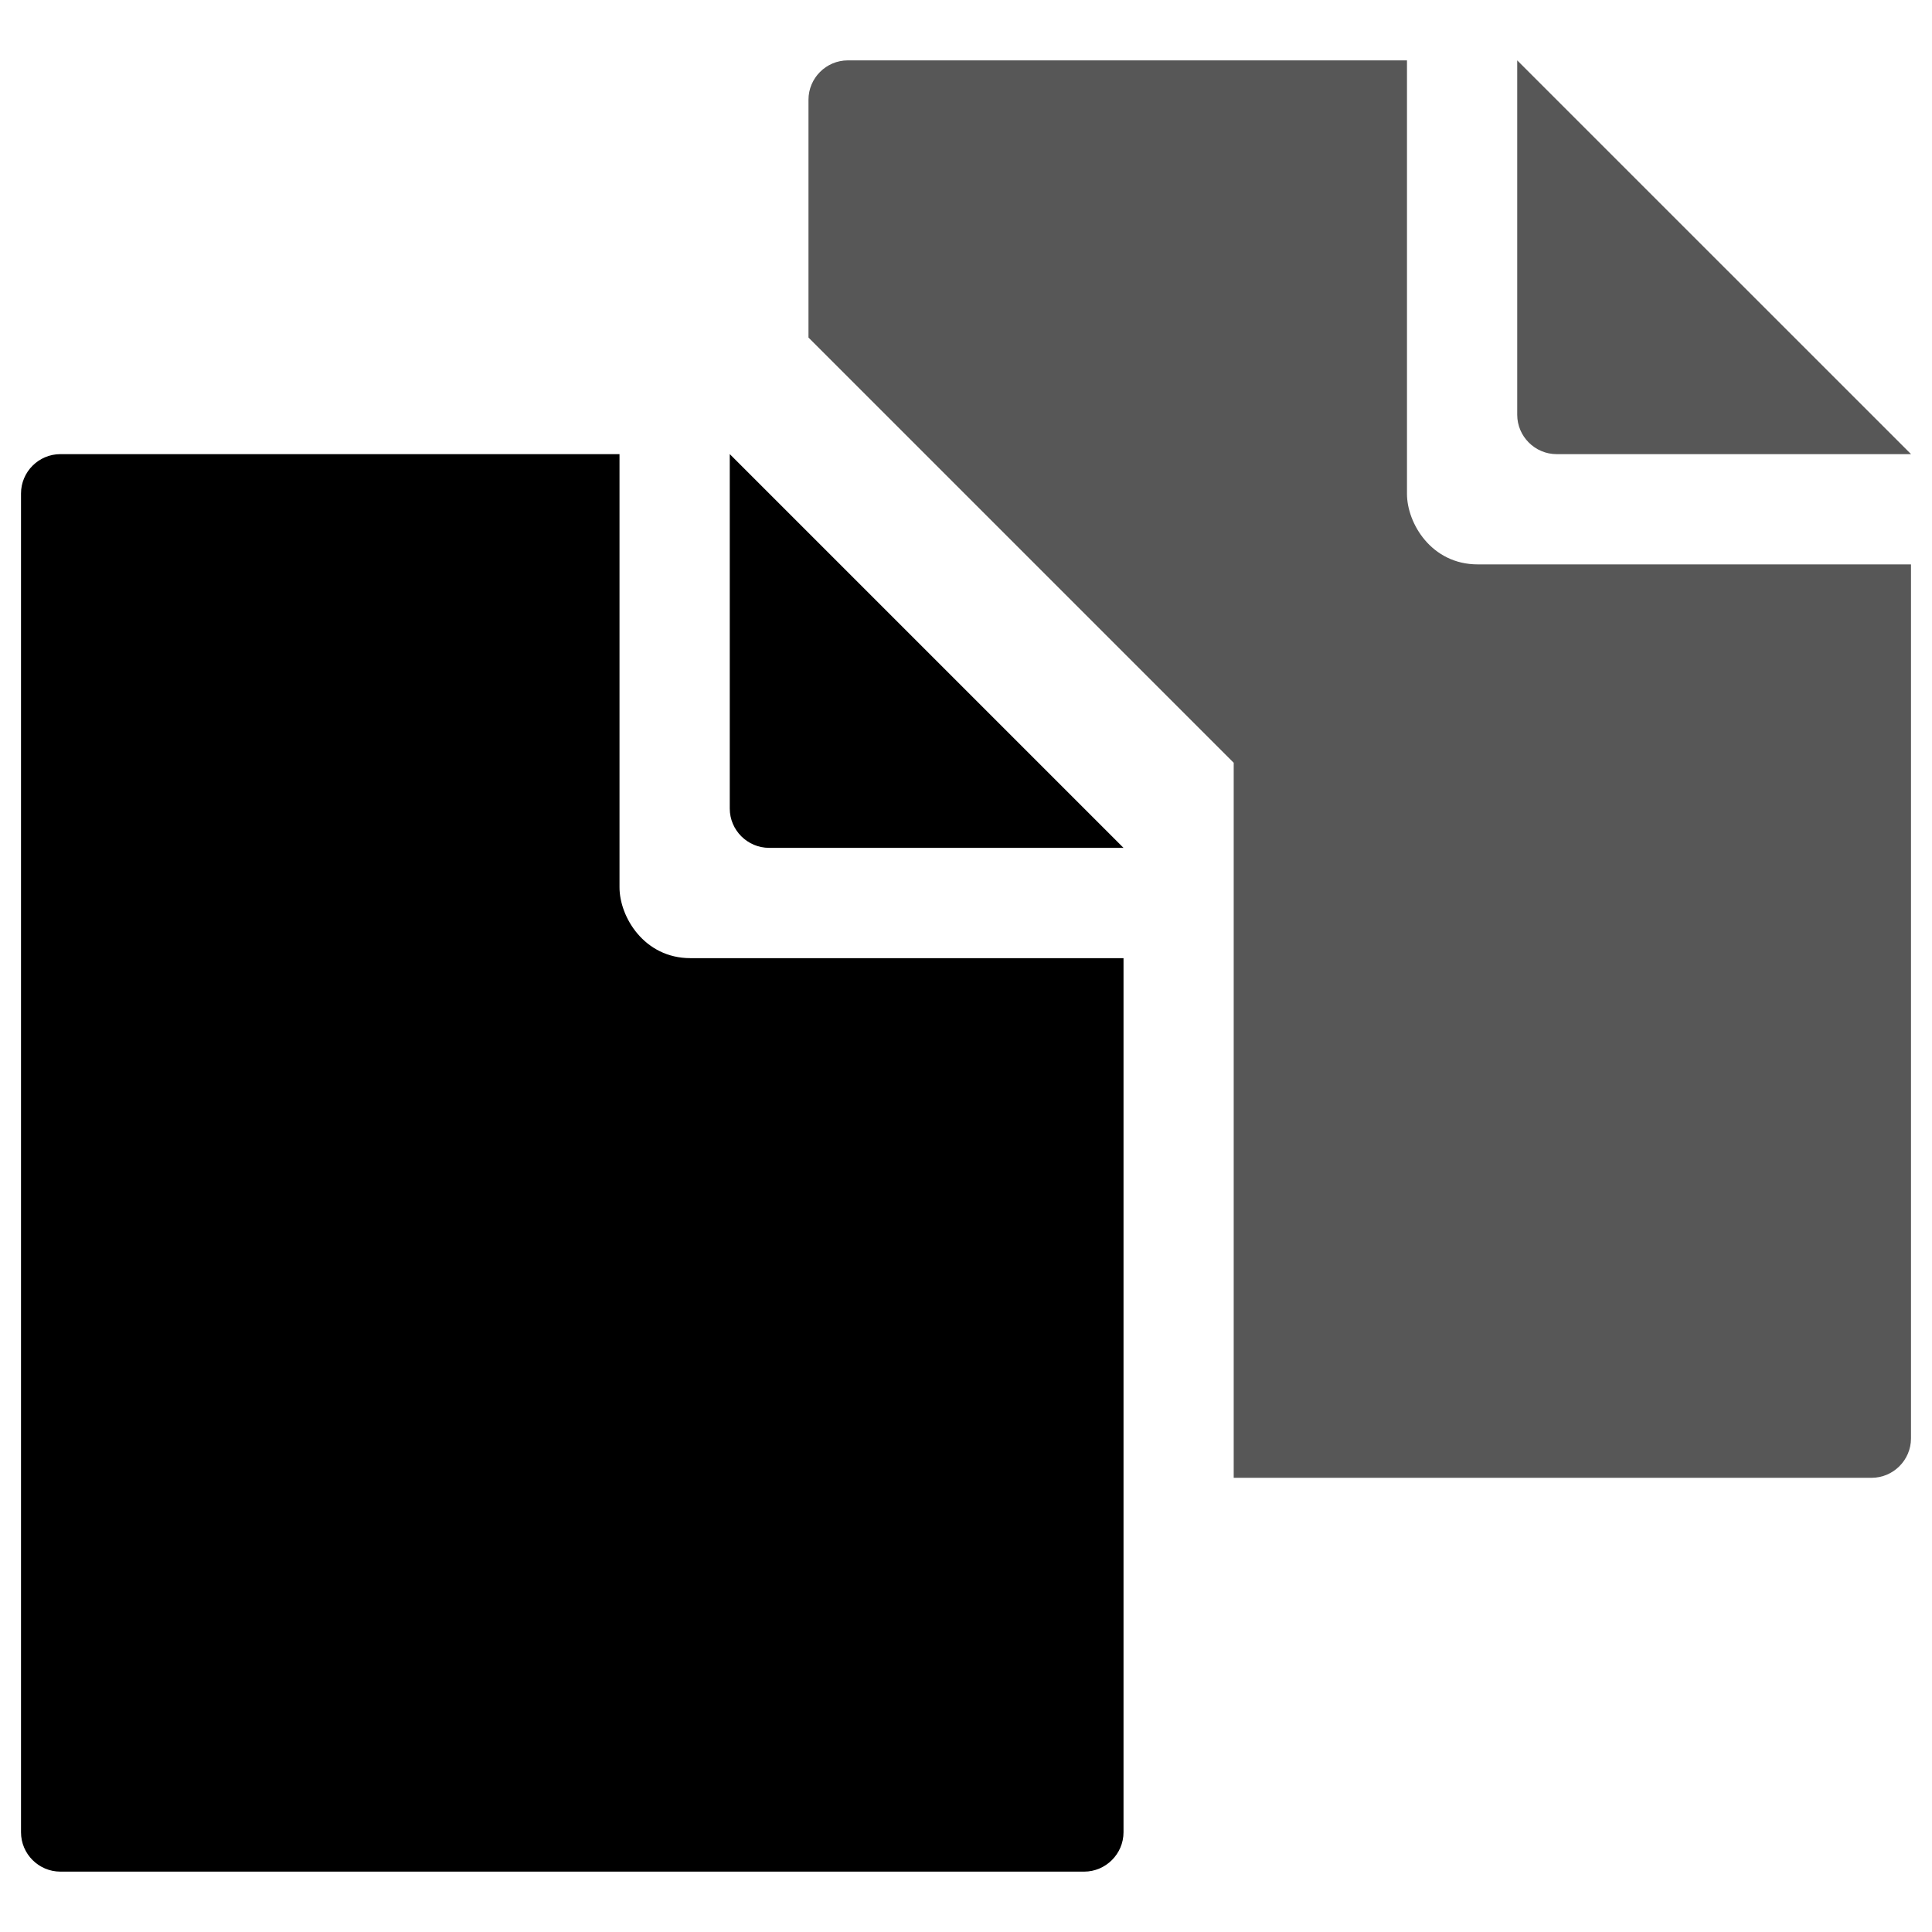 <?xml version="1.0" encoding="iso-8859-1"?>
<!-- Generator: Adobe Illustrator 17.0.0, SVG Export Plug-In . SVG Version: 6.00 Build 0)  -->
<!DOCTYPE svg PUBLIC "-//W3C//DTD SVG 1.1//EN" "http://www.w3.org/Graphics/SVG/1.1/DTD/svg11.dtd">
<svg version="1.1" xmlns="http://www.w3.org/2000/svg" xmlns:xlink="http://www.w3.org/1999/xlink" x="0px" y="0px" width="32px"
	 height="32px" viewBox="0 0 32 32" style="enable-background:new 0 0 32 32;" xml:space="preserve">
<g id="copy">
	<g>
		<path d="M12.087,13.391c0,0.359,0.293,0.652,0.652,0.652h5.87l-6.522-6.522V13.391z"/>
		<path d="M10.261,14.696V7.522H1c-0.359,0-0.652,0.293-0.652,0.652v22.174C0.348,30.707,0.641,31,1,31h16.957
			c0.357,0,0.652-0.293,0.652-0.652V15.87h-7.174C10.67,15.87,10.261,15.187,10.261,14.696z"/>
		<g style="opacity:0.66;">
			<path d="M25.783,7.522h5.87L25.13,1v5.87C25.13,7.228,25.424,7.522,25.783,7.522z"/>
			<path d="M23.304,8.178V1h-9.261c-0.359,0-0.652,0.293-0.652,0.652v3.939l7.043,7.043v11.843H31c0.357,0,0.652-0.293,0.652-0.652
				V9.348h-7.177C23.711,9.348,23.304,8.67,23.304,8.178z"/>
		</g>
	</g>
</g>
<g id="Layer_1">
</g>
</svg>
